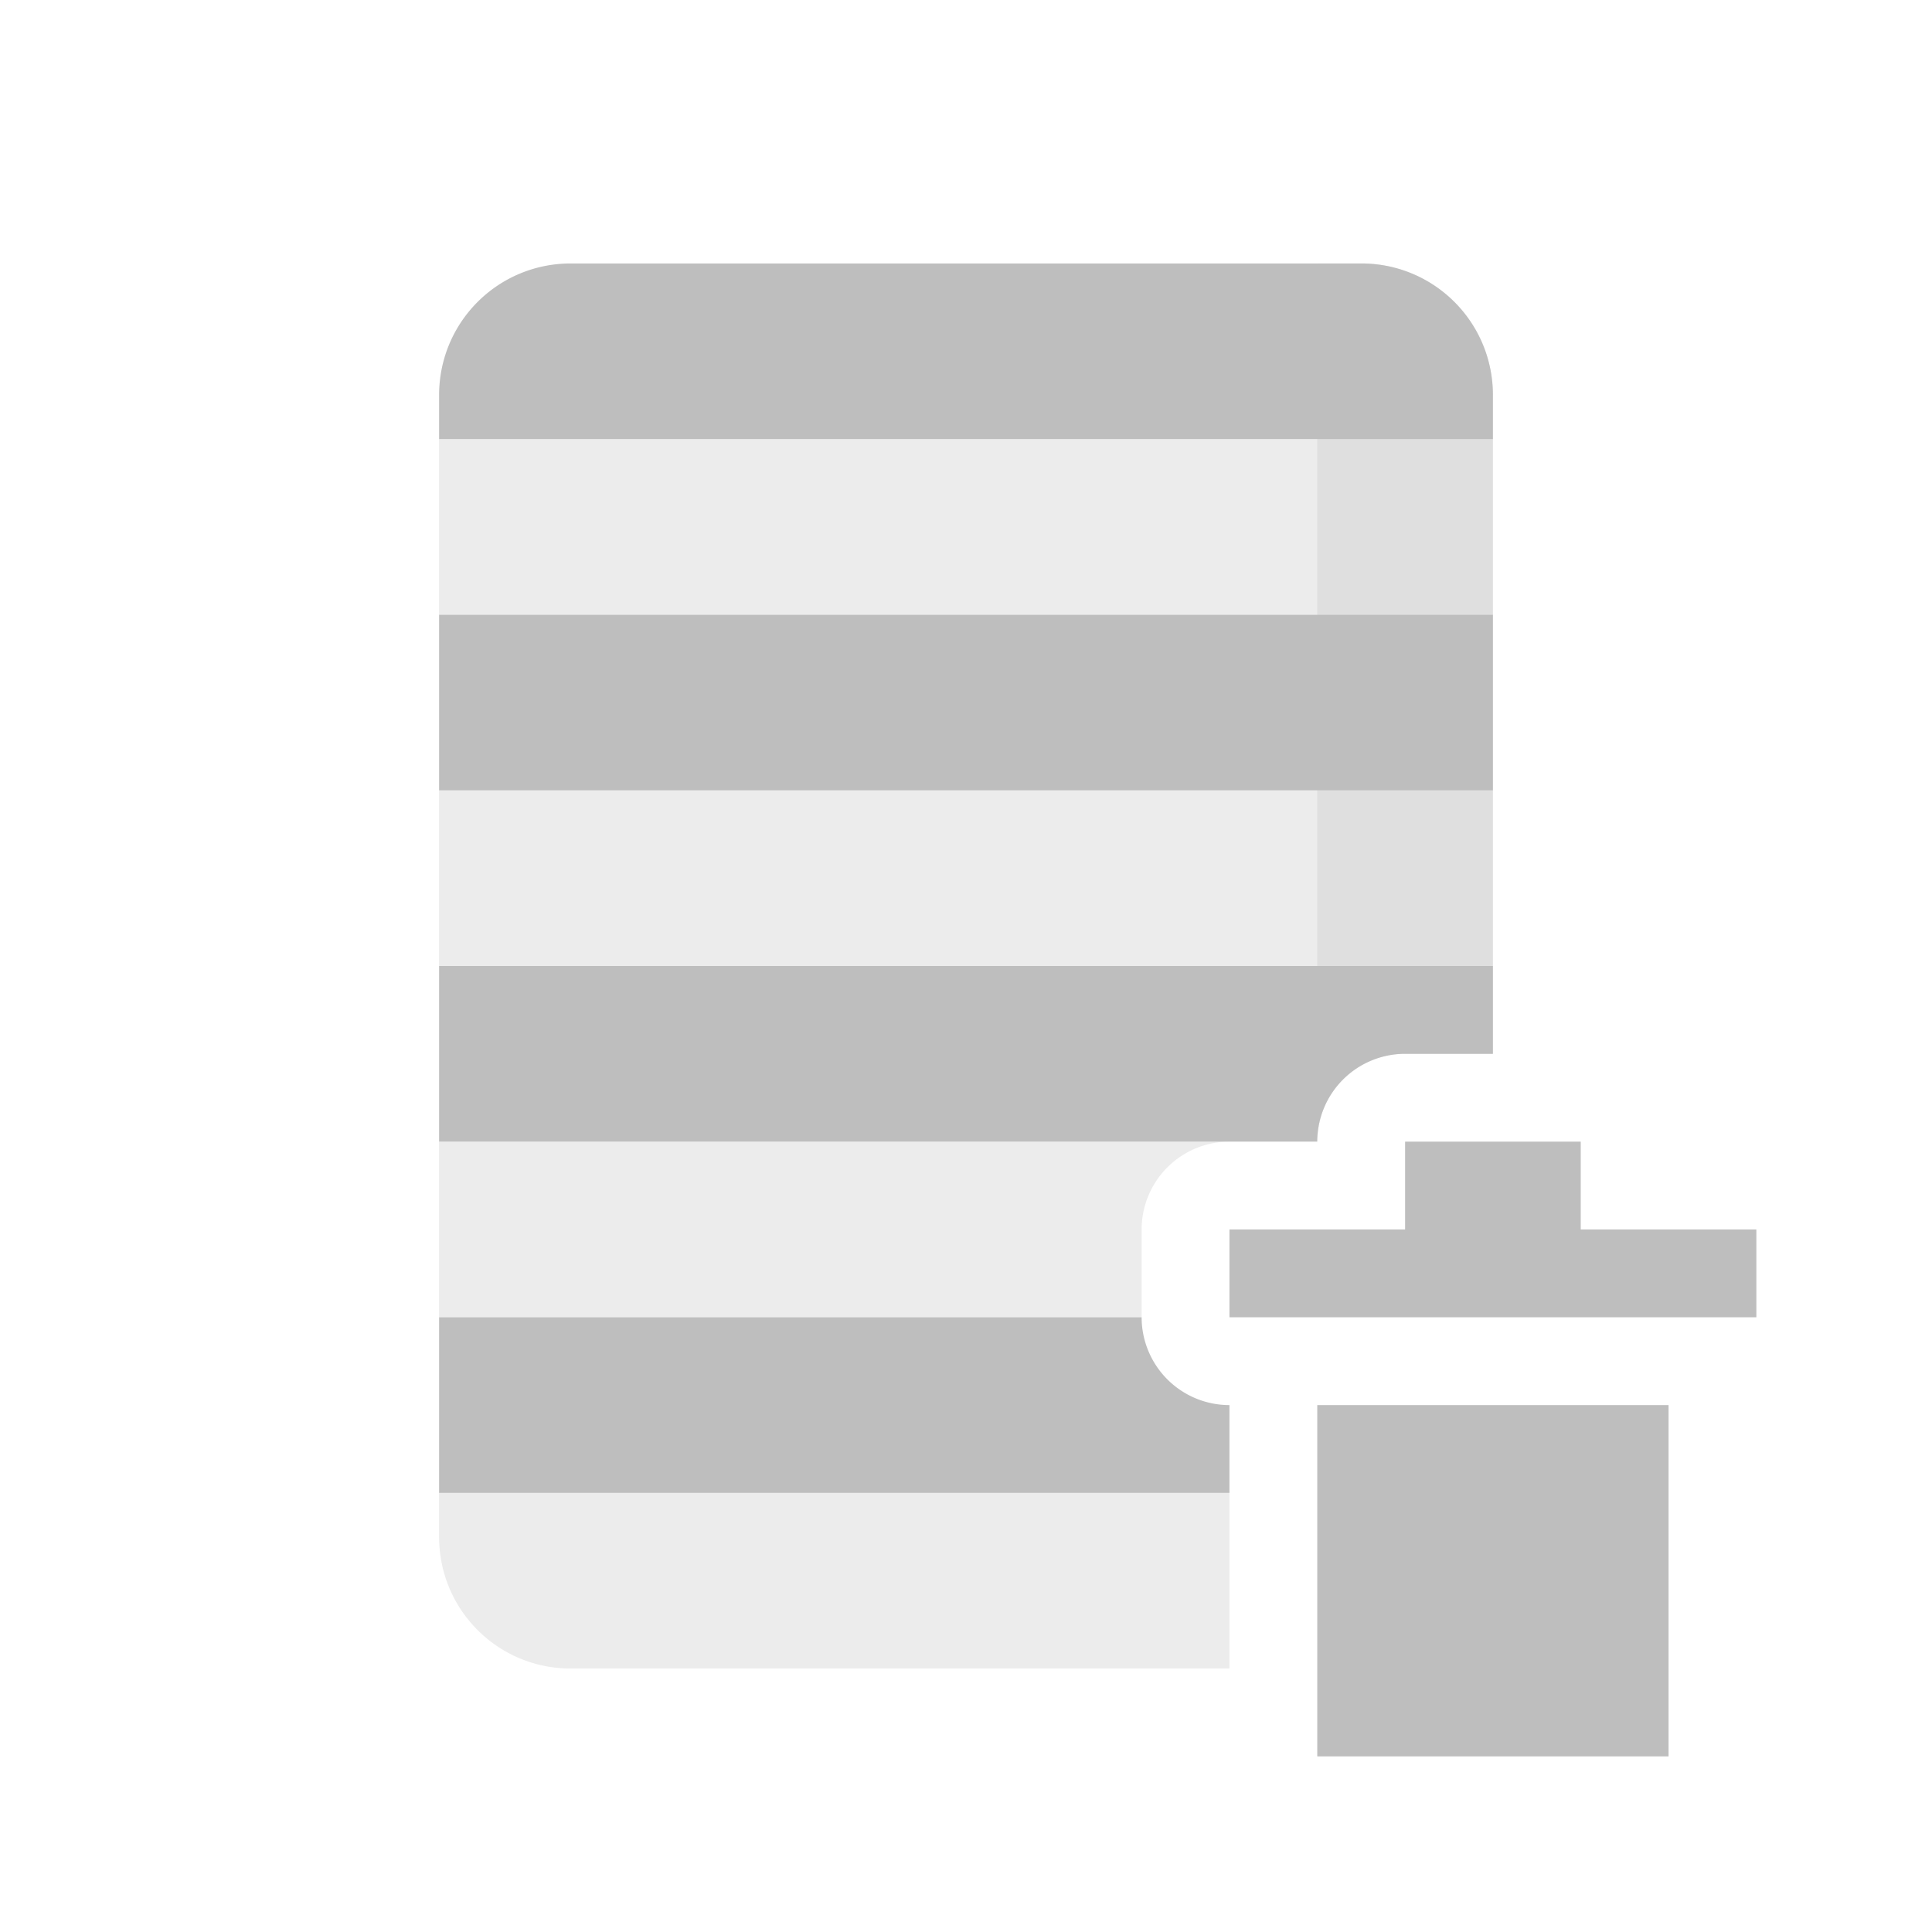 <svg height="22" width="22" xmlns="http://www.w3.org/2000/svg"><g fill="#bebebe"><path d="m6.5 3c-.831 0-1.5.669-1.5 1.5v.5h12v-.5c0-.831-.669-1.5-1.5-1.5zm-1.5 4v2h12v-2zm0 4v2h9 1a1 1 0 0 1 1-1h1v-1zm0 4v2h9v-1a1 1 0 0 1 -1-1z"/><path d="m5 5v2h12v-2zm0 4v2h12v-2zm0 4v2h8v-1a1 1 0 0 1 1-1zm0 4v.5c0 .831.669 1.5 1.5 1.5h7.5v-2z" opacity=".3"/><path d="m15 3v10a1 1 0 0 1 1-1h1v-1-2-2-2-.5c0-.831-.669-1.5-1.5-1.5z" opacity=".3"/><path d="m16 13v1h-2v1h6v-1h-2v-1zm-1 3v4h4v-4z"/></g></svg>